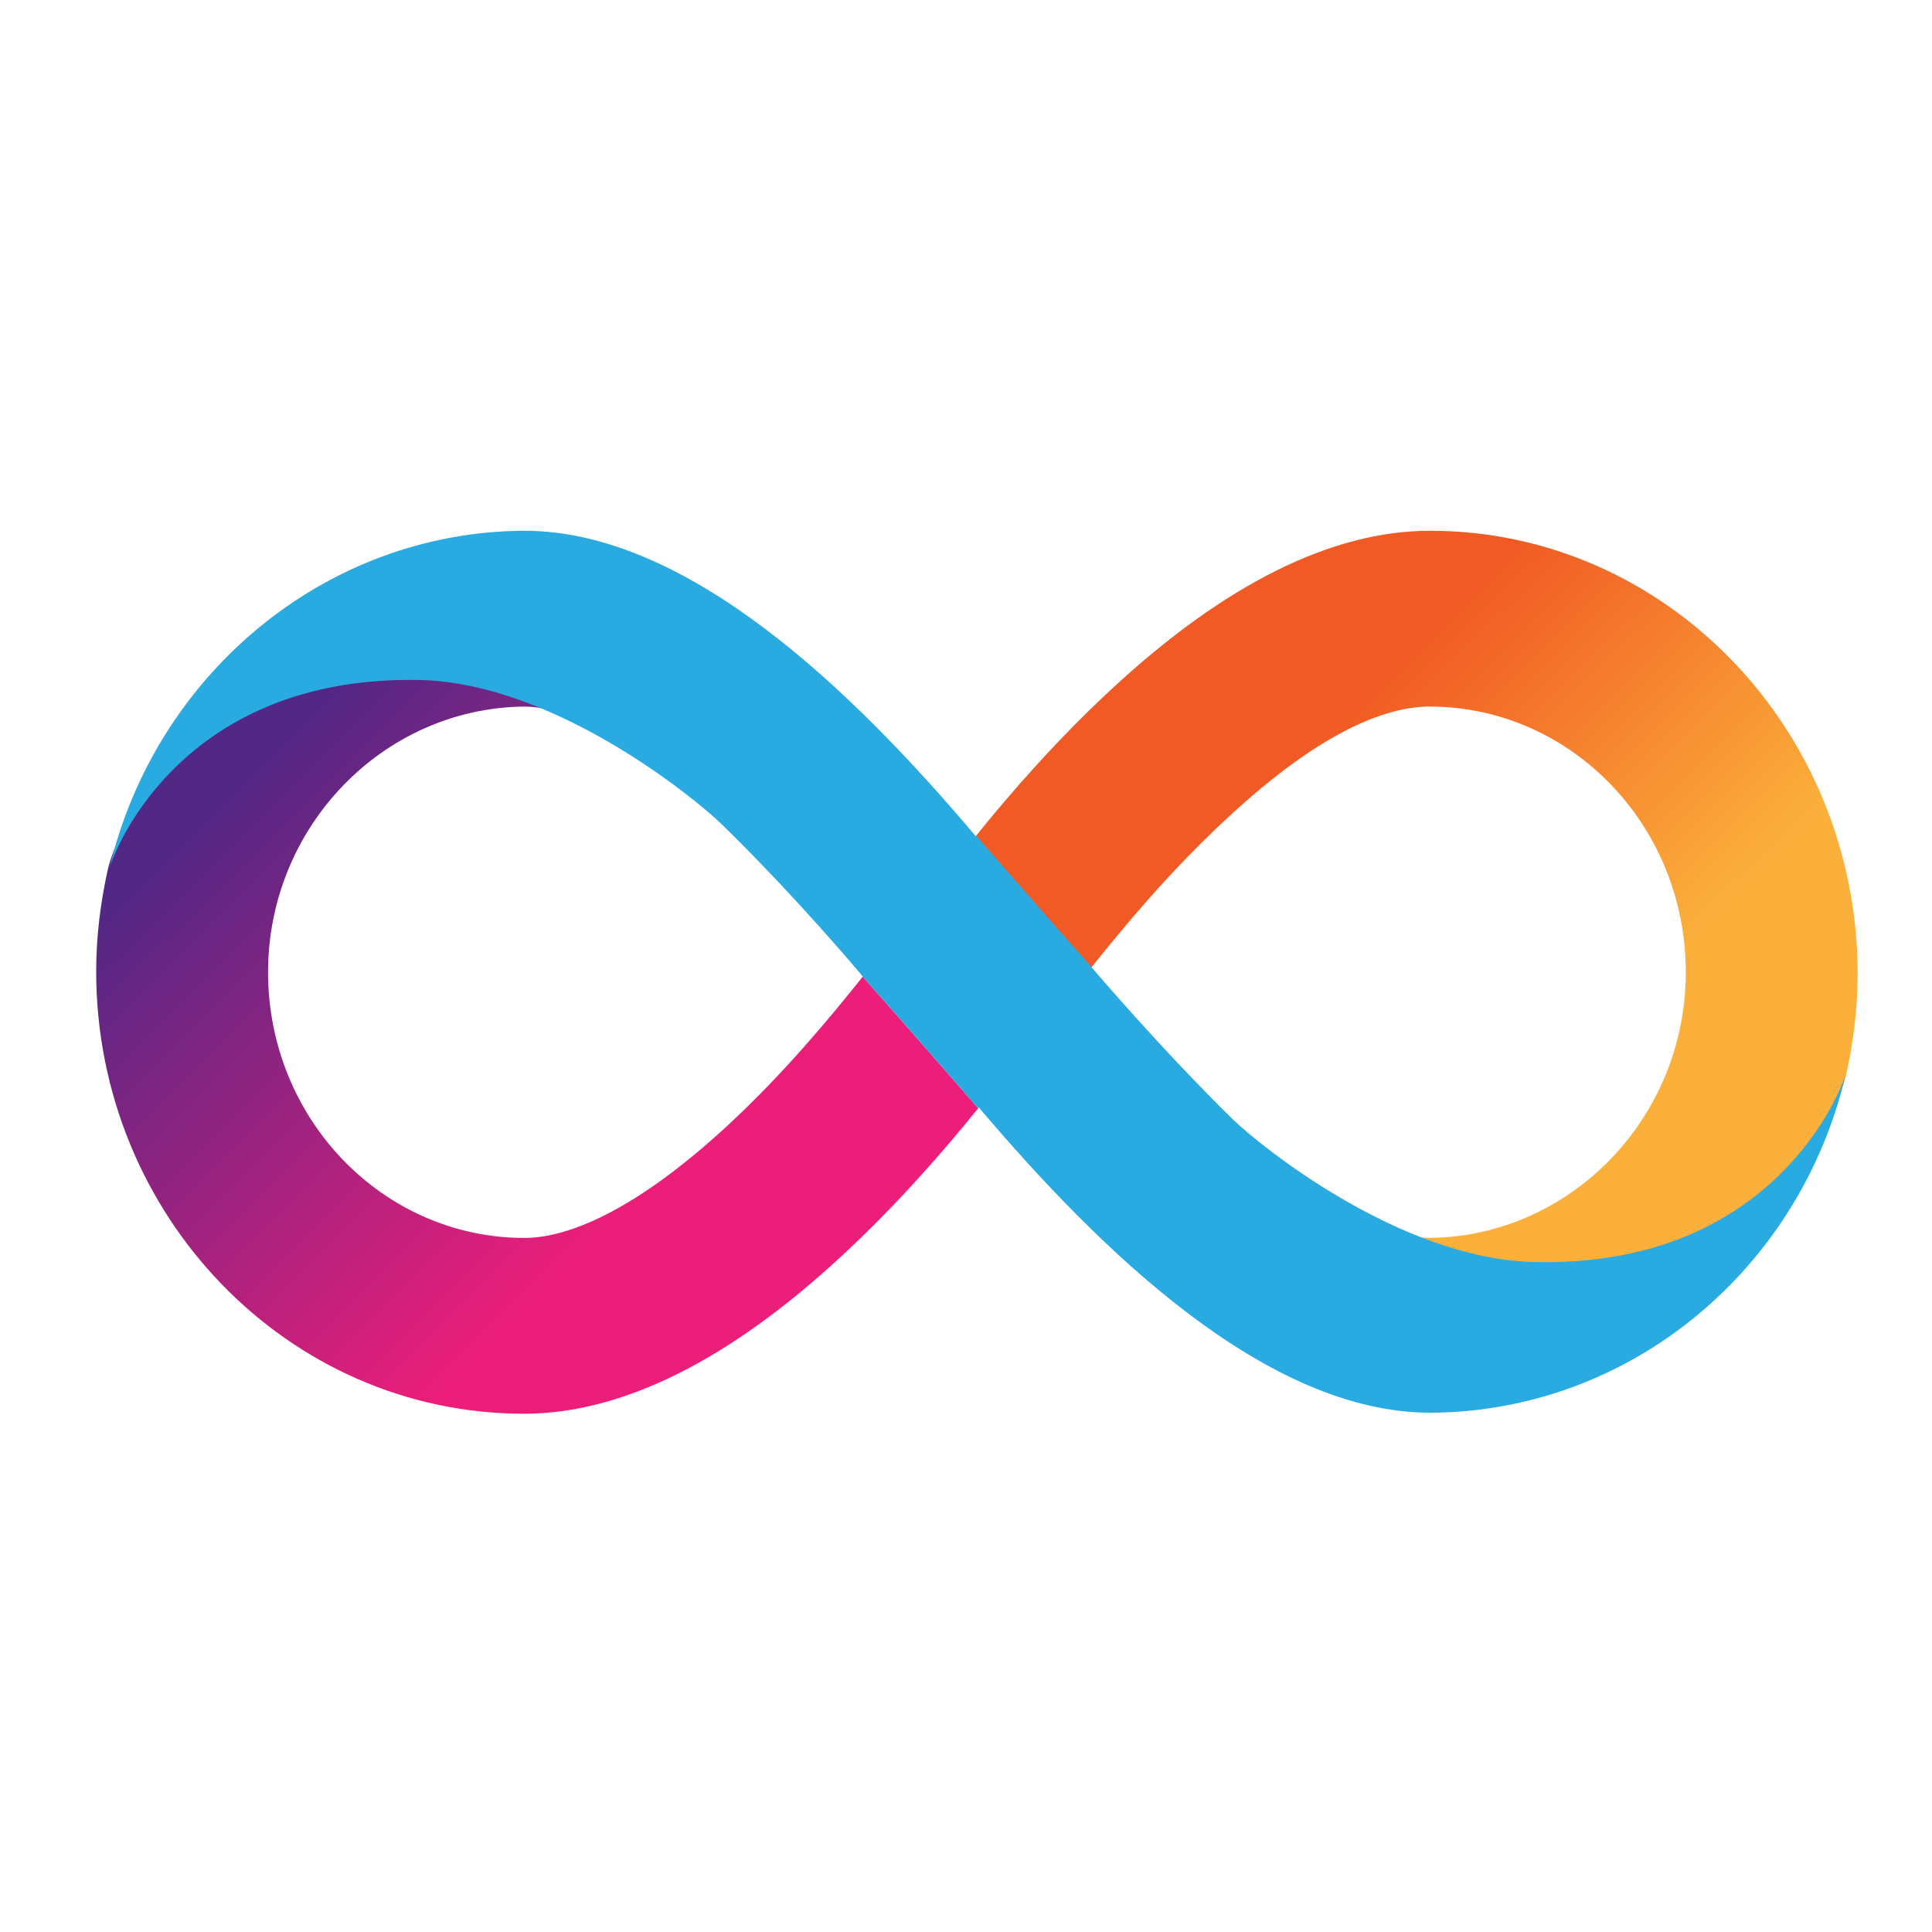 <svg width="32" height="32" viewBox="0 0 32 32" fill="none" xmlns="http://www.w3.org/2000/svg">
<path d="M23.685 8.791C22.058 8.791 20.277 9.678 18.398 11.426C17.511 12.248 16.73 13.143 16.161 13.85C16.161 13.85 17.072 14.899 18.072 16.03C18.617 15.347 19.39 14.419 20.293 13.582C21.96 12.02 23.05 11.703 23.677 11.703C26.019 11.703 27.922 13.671 27.922 16.103C27.922 18.511 26.019 20.479 23.677 20.504C23.563 20.504 23.433 20.487 23.27 20.455C23.953 20.772 24.693 21 25.385 21C29.679 21 30.525 18.031 30.574 17.819C30.696 17.274 30.769 16.705 30.769 16.119C30.761 12.077 27.589 8.791 23.685 8.791Z" fill="url(#paint0_linear_3764_9393)"/>
<path d="M8.678 23.416C10.305 23.416 12.086 22.529 13.965 20.78C14.851 19.959 15.632 19.064 16.202 18.356C16.202 18.356 15.291 17.307 14.29 16.176C13.745 16.86 12.973 17.787 12.07 18.625C10.402 20.17 9.304 20.504 8.686 20.504C6.344 20.504 4.44 18.535 4.44 16.103C4.44 13.696 6.344 11.727 8.686 11.703C8.8 11.703 8.93 11.719 9.093 11.752C8.409 11.434 7.669 11.207 6.978 11.207C2.683 11.198 1.837 14.167 1.789 14.387C1.667 14.932 1.593 15.501 1.593 16.087C1.593 20.129 4.766 23.416 8.678 23.416Z" fill="url(#paint1_linear_3764_9393)"/>
<path fill-rule="evenodd" clip-rule="evenodd" d="M11.948 13.647C11.476 13.191 9.182 11.329 6.986 11.264C3.066 11.166 1.919 14.013 1.813 14.379C2.569 11.19 5.367 8.807 8.686 8.791C11.395 8.791 14.136 11.451 16.161 13.85L16.169 13.842C16.169 13.842 17.08 14.891 18.081 16.022C18.081 16.022 19.219 17.364 20.423 18.543C20.895 18.999 23.18 20.837 25.377 20.902C29.403 21.016 30.517 18.006 30.574 17.779C29.834 20.992 27.028 23.383 23.693 23.399C20.984 23.399 18.243 20.739 16.21 18.34C16.21 18.348 16.202 18.348 16.202 18.356C16.202 18.356 15.291 17.307 14.29 16.176C14.298 16.176 13.16 14.826 11.948 13.647Z" fill="#29ABE2"/>
<defs>
<linearGradient id="paint0_linear_3764_9393" x1="19.877" y1="9.95" x2="29.904" y2="20.06" gradientUnits="userSpaceOnUse">
<stop offset="0.21" stop-color="#F15A24"/>
<stop offset="0.684" stop-color="#FBB03B"/>
</linearGradient>
<linearGradient id="paint1_linear_3764_9393" x1="12.488" y1="22.258" x2="2.461" y2="12.148" gradientUnits="userSpaceOnUse">
<stop offset="0.21" stop-color="#ED1E79"/>
<stop offset="0.893" stop-color="#522785"/>
</linearGradient>
</defs>
</svg>
